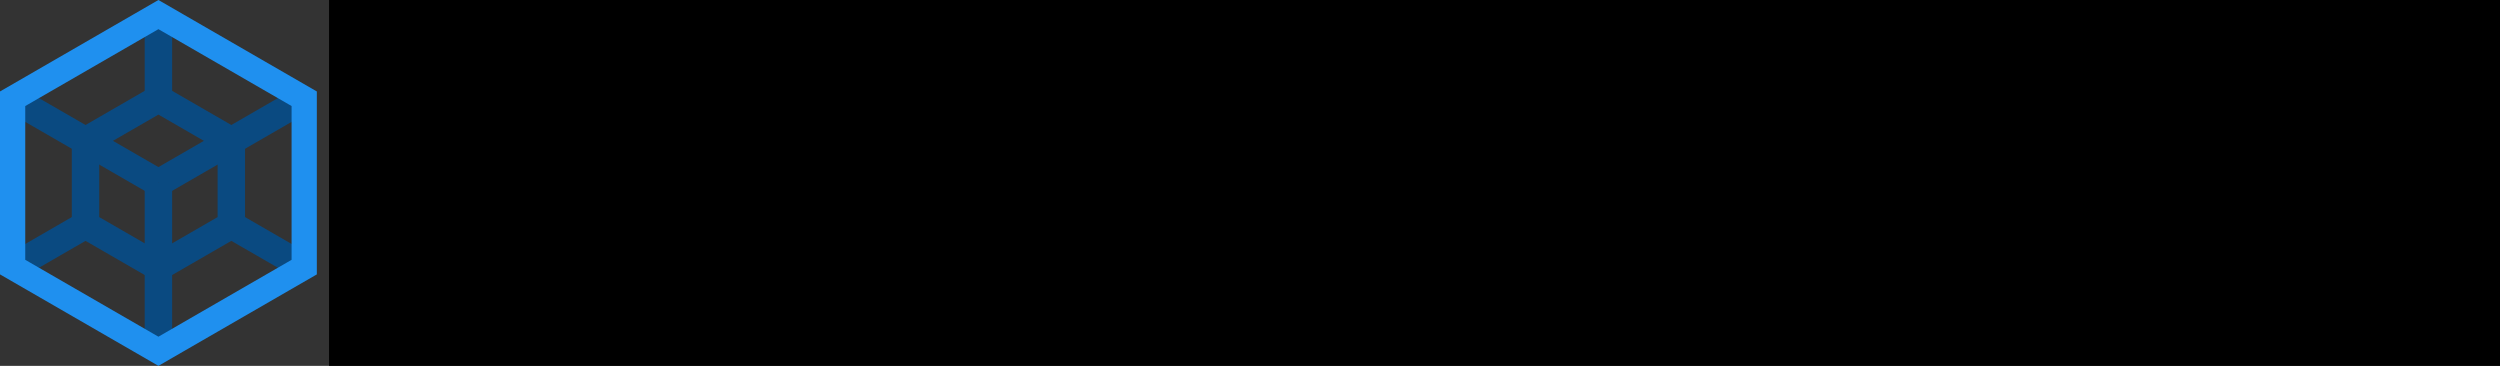 <?xml version="1.0" encoding="UTF-8" standalone="no"?>
<!-- Created with Inkscape (http://www.inkscape.org/) -->

<svg
   xmlns:dc="http://purl.org/dc/elements/1.1/"
   xmlns:cc="http://creativecommons.org/ns#"
   xmlns:rdf="http://www.w3.org/1999/02/22-rdf-syntax-ns#"
   xmlns:svg="http://www.w3.org/2000/svg"
   xmlns="http://www.w3.org/2000/svg"
   xmlns:sodipodi="http://sodipodi.sourceforge.net/DTD/sodipodi-0.dtd"
   xmlns:inkscape="http://www.inkscape.org/namespaces/inkscape"
   width="7380"
   height="1080"
   viewBox="0 0 1952.625 285.75"
   version="1.1"
   id="svg8"
   inkscape:version="0.92.5 (2060ec1f9f, 2020-04-08)"
   sodipodi:docname="Logo.svg">
  <rect x="0" y="0" width="1952.625" height="285.75" fill="#333333" stroke="none"/>
  <defs
     id="defs2">
    <inkscape:perspective
       sodipodi:type="inkscape:persp3d"
       inkscape:vp_x="0 : 142.875 : 1"
       inkscape:vp_y="0 : 1000 : 0"
       inkscape:vp_z="285.75 : 142.875 : 1"
       inkscape:persp3d-origin="142.87501 : 95.250003 : 1"
       id="perspective354" />
  </defs>
  <sodipodi:namedview
     id="base"
     pagecolor="#ffffff"
     bordercolor="#666666"
     borderopacity="1.0"
     inkscape:pageopacity="0.0"
     inkscape:pageshadow="2"
     inkscape:zoom="0.0875"
     inkscape:cx="2443.8227"
     inkscape:cy="373.35158"
     inkscape:document-units="px"
     inkscape:current-layer="layer1"
     showgrid="false"
     units="px"
     inkscape:pagecheckerboard="true"
     inkscape:window-width="1360"
     inkscape:window-height="711"
     inkscape:window-x="0"
     inkscape:window-y="27"
     inkscape:window-maximized="1" />
  <g
     inkscape:label="Layer 1"
     inkscape:groupmode="layer"
     id="layer1"
     transform="translate(0,-11.25)">
    <g
       id="g1769"
       inkscape:label="g1769"
       transform="translate(-19.142)">
      <path
         inkscape:connector-curvature="0"
         id="path1720"
         d="M 29.003,219.869 85.939,186.997 29.003,219.869"
         style="fill:#ffffff;stroke:#0a4a81;stroke-width:21.431;stroke-linecap:butt;stroke-linejoin:miter;stroke-miterlimit:4;stroke-dasharray:none;stroke-opacity:1" />
      <path
         inkscape:connector-curvature="0"
         id="path1720-6"
         d="M 142.875,22.637 V 88.381 22.637"
         style="fill:#ffffff;stroke:#0a4a81;stroke-width:21.431;stroke-linecap:butt;stroke-linejoin:miter;stroke-miterlimit:4;stroke-dasharray:none;stroke-opacity:1" />
      <path
         inkscape:connector-curvature="0"
         id="path1720-3-3"
         d="m 199.811,186.997 56.936,32.872 -56.936,-32.872"
         style="fill:#ffffff;stroke:#0a4a81;stroke-width:21.431;stroke-linecap:butt;stroke-linejoin:miter;stroke-miterlimit:4;stroke-dasharray:none;stroke-opacity:1" />
      <path
         style="fill:none;stroke:#0a4a81;stroke-width:21.431;stroke-linecap:butt;stroke-linejoin:miter;stroke-miterlimit:4;stroke-dasharray:none;stroke-opacity:1"
         d="M 29.003,88.381 142.875,154.125"
         id="path1789"
         inkscape:connector-curvature="0"
         sodipodi:nodetypes="cc" />
      <path
         style="fill:none;stroke:#0a4a81;stroke-width:21.431;stroke-linecap:butt;stroke-linejoin:miter;stroke-miterlimit:4;stroke-dasharray:none;stroke-opacity:1"
         d="m 142.875,154.125 -1e-5,131.488"
         id="path1789-6"
         inkscape:connector-curvature="0"
         sodipodi:nodetypes="cc" />
      <path
         style="fill:none;stroke:#0a4a81;stroke-width:21.431;stroke-linecap:butt;stroke-linejoin:miter;stroke-miterlimit:4;stroke-dasharray:none;stroke-opacity:1"
         d="M 256.747,88.381 142.875,154.125"
         id="path1789-6-2"
         inkscape:connector-curvature="0"
         sodipodi:nodetypes="cc" />
    </g>
    <path
       inkscape:transform-center-y="-4.1283941e-06"
       inkscape:transform-center-x="-6.349754e-06"
       d="m 180.669,186.997 -56.936,32.872 -56.936,-32.872 1e-6,-65.744 56.936,-32.872 56.936,32.872 z"
       inkscape:randomized="0"
       inkscape:rounded="0"
       inkscape:flatsided="true"
       sodipodi:arg2="1.0471976"
       sodipodi:arg1="0.52359878"
       sodipodi:r2="56.935905"
       sodipodi:r1="65.743912"
       sodipodi:cy="154.12498"
       sodipodi:cx="123.73338"
       sodipodi:sides="6"
       id="path1718"
       style="fill:none;stroke:#0a4a81;stroke-width:21.431;stroke-miterlimit:4;stroke-dasharray:none;stroke-opacity:1"
       sodipodi:type="star" />
    <path
       sodipodi:type="star"
       style="fill:none;stroke:#1f90ef;stroke-width:19.723;stroke-miterlimit:4;stroke-dasharray:none;stroke-opacity:1"
       id="path380"
       sodipodi:sides="6"
       sodipodi:cx="123.73338"
       sodipodi:cy="154.12498"
       sodipodi:r1="131.48782"
       sodipodi:r2="113.87181"
       sodipodi:arg1="0.52359878"
       sodipodi:arg2="1.0471976"
       inkscape:flatsided="true"
       inkscape:rounded="0"
       inkscape:randomized="0"
       d="M 237.605,219.869 123.733,285.613 9.862,219.869 9.862,88.381 123.733,22.637 237.605,88.381 Z"
       inkscape:transform-center-x="-1.1133026e-05"
       inkscape:transform-center-y="-2.639118e-06" />
    <flowRoot
       xml:space="preserve"
       id="flowRoot849"
       style="font-style:normal;font-variant:normal;font-weight:600;font-stretch:normal;font-size:40px;line-height:1.25;font-family:Montserrat;-inkscape-font-specification:'Montserrat Semi-Bold';letter-spacing:0px;word-spacing:0px;fill:#000000;fill-opacity:1;stroke:none"
       transform="matrix(1.578,0,0,1.578,-1492.328,-60.449)"><flowRegion
         id="flowRegion851"
         style="font-style:normal;font-variant:normal;font-weight:600;font-stretch:normal;font-family:Montserrat;-inkscape-font-specification:'Montserrat Semi-Bold'"><rect
           id="rect853"
           width="1462.857"
           height="485.714"
           x="1108.571"
           y="11.429"
           style="font-style:normal;font-variant:normal;font-weight:600;font-stretch:normal;font-family:Montserrat;-inkscape-font-specification:'Montserrat Semi-Bold'" /></flowRegion><flowPara
         id="flowPara855"
         style="font-style:normal;font-variant:normal;font-weight:600;font-stretch:normal;font-size:192px;font-family:Montserrat;-inkscape-font-specification:'Montserrat Semi-Bold'">Hypercode</flowPara></flowRoot>  </g>
</svg>
